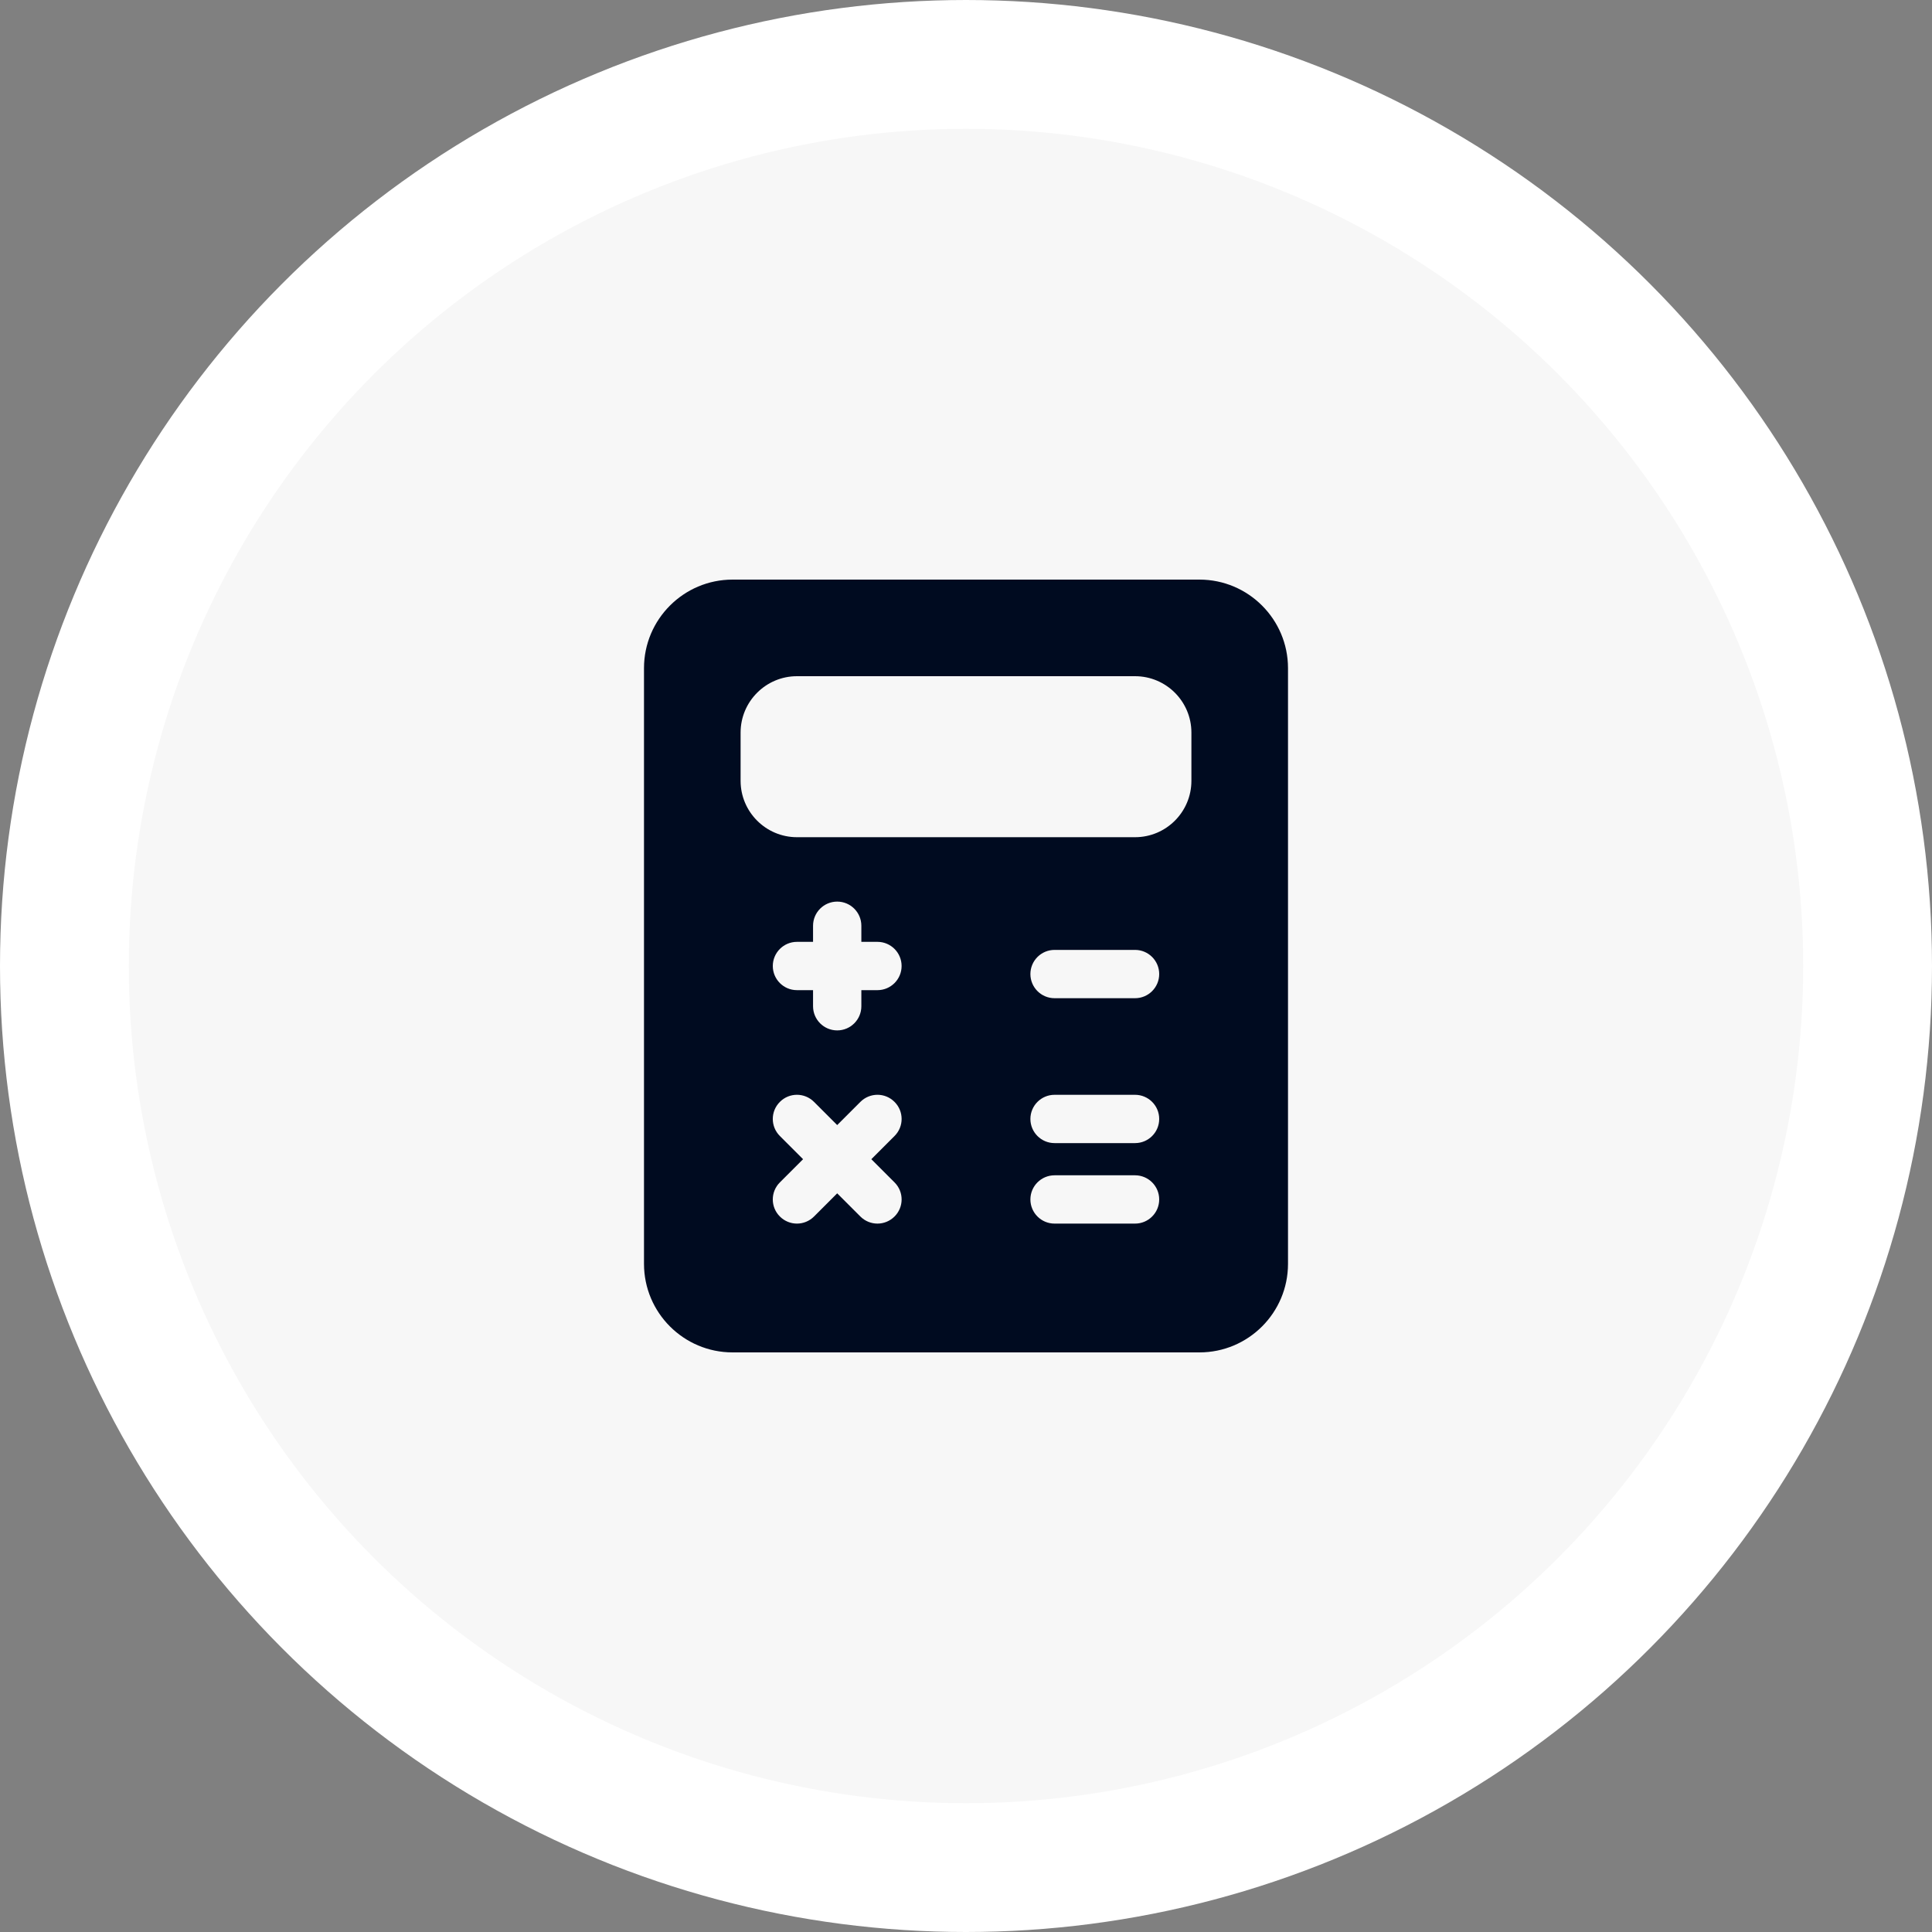 <svg width="30" height="30" viewBox="0 0 30 30" fill="none" xmlns="http://www.w3.org/2000/svg">
<rect x="0" y="0" width="30" height="30" fill="#808080" stroke="none"/>
<circle cx="15" cy="15" r="14" fill="#F7F7F7" stroke="white" stroke-width="2"/>
<path d="M18.625 9H11.375C10.617 9 10 9.617 10 10.375V19.625C10 20.384 10.617 21 11.375 21H18.625C19.384 21 20 20.384 20 19.625V10.375C20 9.617 19.384 9 18.625 9ZM13.89 18.36C14.037 18.506 14.037 18.744 13.89 18.89C13.817 18.963 13.721 19 13.625 19C13.529 19 13.433 18.963 13.36 18.89L13 18.53L12.64 18.89C12.567 18.963 12.471 19 12.375 19C12.279 19 12.183 18.963 12.11 18.89C11.963 18.744 11.963 18.506 12.11 18.36L12.47 18L12.11 17.64C11.963 17.494 11.963 17.256 12.11 17.11C12.256 16.963 12.493 16.963 12.64 17.11L13 17.47L13.36 17.11C13.507 16.963 13.744 16.963 13.89 17.11C14.037 17.256 14.037 17.494 13.89 17.64L13.53 18L13.89 18.36ZM13.625 15.375H13.375V15.625C13.375 15.832 13.207 16 13 16C12.793 16 12.625 15.832 12.625 15.625V15.375H12.375C12.168 15.375 12 15.207 12 15C12 14.793 12.168 14.625 12.375 14.625H12.625V14.375C12.625 14.168 12.793 14 13 14C13.207 14 13.375 14.168 13.375 14.375V14.625H13.625C13.832 14.625 14 14.793 14 15C14 15.207 13.832 15.375 13.625 15.375ZM17.625 19H16.375C16.168 19 16 18.832 16 18.625C16 18.418 16.168 18.25 16.375 18.25H17.625C17.832 18.25 18 18.418 18 18.625C18 18.832 17.832 19 17.625 19ZM17.625 17.75H16.375C16.168 17.75 16 17.582 16 17.375C16 17.168 16.168 17 16.375 17H17.625C17.832 17 18 17.168 18 17.375C18 17.582 17.832 17.75 17.625 17.75ZM17.625 15.5H16.375C16.168 15.5 16 15.332 16 15.125C16 14.918 16.168 14.75 16.375 14.75H17.625C17.832 14.75 18 14.918 18 15.125C18 15.332 17.832 15.5 17.625 15.5ZM18.5 12.125C18.5 12.607 18.108 13 17.625 13H12.375C11.893 13 11.5 12.607 11.5 12.125V11.375C11.5 10.893 11.893 10.5 12.375 10.5H17.625C18.108 10.5 18.5 10.893 18.5 11.375V12.125Z" fill="#000B20"/>
</svg>
